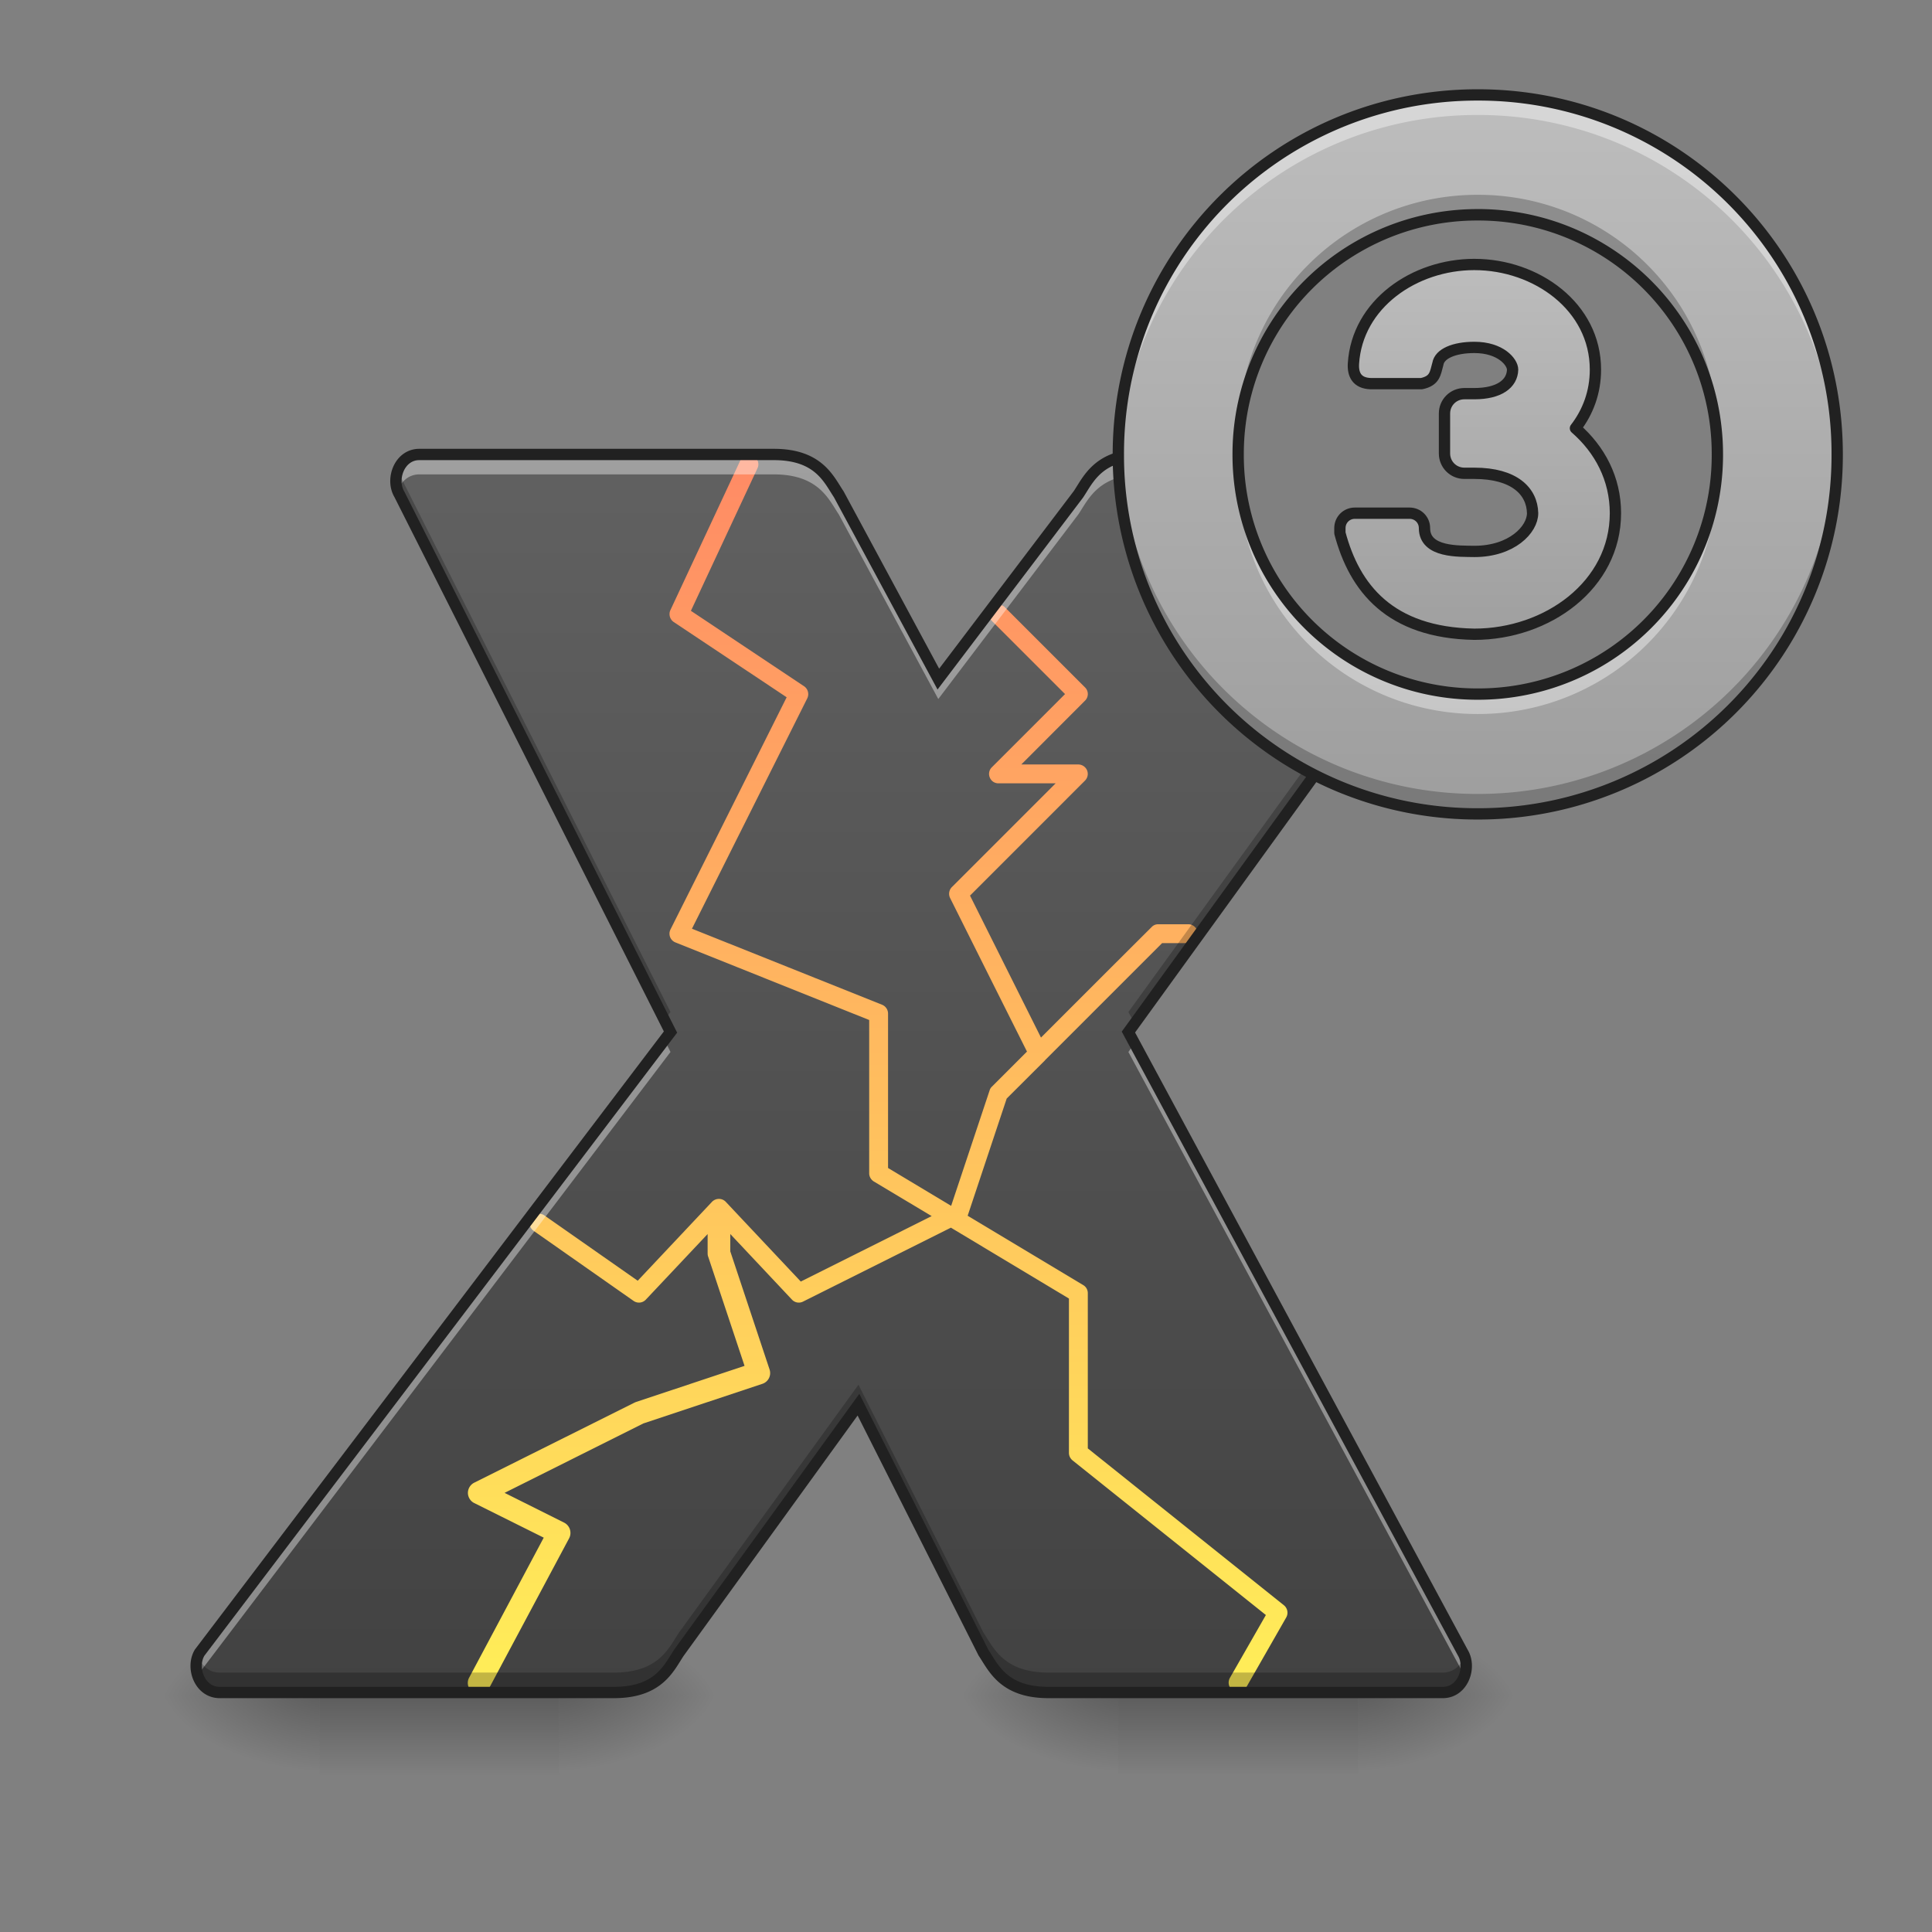 <svg xmlns="http://www.w3.org/2000/svg" width="64pt" height="64pt" viewBox="0 0 64 64"><rect x="0" y="0" width="64" height="64" fill="#808080" stroke="none"/><defs><linearGradient id="a" gradientUnits="userSpaceOnUse" x1="254" y1="233.5" x2="254" y2="254.667" gradientTransform="matrix(.031 0 0 .125 5.954 26.976)"><stop offset="0" stop-opacity=".275"/><stop offset="1" stop-opacity="0"/></linearGradient><radialGradient id="b" gradientUnits="userSpaceOnUse" cx="450.909" cy="189.579" fx="450.909" fy="189.579" r="21.167" gradientTransform="matrix(0 -.156 -.281 0 71.185 127.289)"><stop offset="0" stop-opacity=".314"/><stop offset=".222" stop-opacity=".275"/><stop offset="1" stop-opacity="0"/></radialGradient><radialGradient id="c" gradientUnits="userSpaceOnUse" cx="450.909" cy="189.579" fx="450.909" fy="189.579" r="21.167" gradientTransform="matrix(0 .156 .281 0 -42.078 -14.957)"><stop offset="0" stop-opacity=".314"/><stop offset=".222" stop-opacity=".275"/><stop offset="1" stop-opacity="0"/></radialGradient><radialGradient id="d" gradientUnits="userSpaceOnUse" cx="450.909" cy="189.579" fx="450.909" fy="189.579" r="21.167" gradientTransform="matrix(0 -.156 .281 0 -42.078 127.289)"><stop offset="0" stop-opacity=".314"/><stop offset=".222" stop-opacity=".275"/><stop offset="1" stop-opacity="0"/></radialGradient><radialGradient id="e" gradientUnits="userSpaceOnUse" cx="450.909" cy="189.579" fx="450.909" fy="189.579" r="21.167" gradientTransform="matrix(0 .156 -.281 0 71.185 -14.957)"><stop offset="0" stop-opacity=".314"/><stop offset=".222" stop-opacity=".275"/><stop offset="1" stop-opacity="0"/></radialGradient><linearGradient id="f" gradientUnits="userSpaceOnUse" x1="254" y1="233.5" x2="254" y2="254.667" gradientTransform="matrix(.031 0 0 .125 32.415 26.976)"><stop offset="0" stop-opacity=".275"/><stop offset="1" stop-opacity="0"/></linearGradient><radialGradient id="g" gradientUnits="userSpaceOnUse" cx="450.909" cy="189.579" fx="450.909" fy="189.579" r="21.167" gradientTransform="matrix(0 -.156 -.281 0 97.646 127.289)"><stop offset="0" stop-opacity=".314"/><stop offset=".222" stop-opacity=".275"/><stop offset="1" stop-opacity="0"/></radialGradient><radialGradient id="h" gradientUnits="userSpaceOnUse" cx="450.909" cy="189.579" fx="450.909" fy="189.579" r="21.167" gradientTransform="matrix(0 .156 .281 0 -15.617 -14.957)"><stop offset="0" stop-opacity=".314"/><stop offset=".222" stop-opacity=".275"/><stop offset="1" stop-opacity="0"/></radialGradient><radialGradient id="i" gradientUnits="userSpaceOnUse" cx="450.909" cy="189.579" fx="450.909" fy="189.579" r="21.167" gradientTransform="matrix(0 -.156 .281 0 -15.617 127.289)"><stop offset="0" stop-opacity=".314"/><stop offset=".222" stop-opacity=".275"/><stop offset="1" stop-opacity="0"/></radialGradient><radialGradient id="j" gradientUnits="userSpaceOnUse" cx="450.909" cy="189.579" fx="450.909" fy="189.579" r="21.167" gradientTransform="matrix(0 .156 -.281 0 97.646 -14.957)"><stop offset="0" stop-opacity=".314"/><stop offset=".222" stop-opacity=".275"/><stop offset="1" stop-opacity="0"/></radialGradient><linearGradient id="k" gradientUnits="userSpaceOnUse" x1="960" y1="1695.118" x2="960" y2="455.118" gradientTransform="scale(.033)"><stop offset="0" stop-color="#424242"/><stop offset="1" stop-color="#616161"/></linearGradient><linearGradient id="l" gradientUnits="userSpaceOnUse" x1="840" y1="1695.118" x2="840" y2="455.118" gradientTransform="scale(.033)"><stop offset="0" stop-color="#ffee58"/><stop offset="1" stop-color="#ff8a65"/></linearGradient><linearGradient id="m" gradientUnits="userSpaceOnUse" x1="1480" y1="815.118" x2="1480" y2="95.118" gradientTransform="scale(.033)"><stop offset="0" stop-color="#9e9e9e"/><stop offset="1" stop-color="#bdbdbd"/></linearGradient><linearGradient id="n" gradientUnits="userSpaceOnUse" x1="1480" y1="655.118" x2="1480" y2="255.118"><stop offset="0" stop-color="#9e9e9e"/><stop offset="1" stop-color="#bdbdbd"/></linearGradient></defs><path d="M10.586 56.066h7.937v2.844h-7.937zm0 0" fill="url(#a)"/><path d="M18.523 56.164h5.293V53.52h-5.293zm0 0" fill="url(#b)"/><path d="M10.586 56.164H5.293v2.648h5.293zm0 0" fill="url(#c)"/><path d="M10.586 56.164H5.293V53.52h5.293zm0 0" fill="url(#d)"/><path d="M18.523 56.164h5.293v2.648h-5.293zm0 0" fill="url(#e)"/><path d="M37.047 56.066h7.937v2.844h-7.937zm0 0" fill="url(#f)"/><path d="M44.984 56.164h5.293V53.52h-5.293zm0 0" fill="url(#g)"/><path d="M37.047 56.164h-5.293v2.648h5.293zm0 0" fill="url(#h)"/><path d="M37.047 56.164h-5.293V53.52h5.293zm0 0" fill="url(#i)"/><path d="M44.984 56.164h5.293v2.648h-5.293zm0 0" fill="url(#j)"/><path d="M13.89 15.055c-.66 0-.956.824-.66 1.32l8.98 17.813L6.614 54.745c-.297.496 0 1.32.664 1.32H20.34c1.492 0 1.82-.824 2.152-1.32l5.945-8.215 4.141 8.215c.332.496.664 1.32 2.152 1.32h13.067c.66 0 .957-.824.66-1.32L37.379 34.187l7.742-10.695a9.238 9.238 0 0 1-5.43-8.437h-1.82c-1.488 0-1.816.824-2.148 1.32l-4.641 6.121-3.297-6.121c-.332-.496-.664-1.32-2.152-1.32zm0 0" fill-rule="evenodd" fill="url(#k)"/><path d="M24.816 15.066a.317.317 0 0 0-.293.188l-2.316 4.96a.317.317 0 0 0 .11.391l3.742 2.493-3.848 7.691a.311.311 0 0 0 .164.43l6.418 2.57v5.078c0 .11.059.211.152.27l1.918 1.148-4.336 2.168-2.484-2.64a.31.31 0 0 0-.227-.098.319.319 0 0 0-.23.097l-2.461 2.614-3.086-2.16a.31.31 0 0 0-.312-.032.312.312 0 0 0-.184.258.318.318 0 0 0 .14.285l3.305 2.317c.13.09.301.07.407-.043l2.046-2.172v.637c0 .039.004.078.02.117l1.203 3.613-3.613 1.203-.051.024-5.293 2.644a.38.38 0 0 0-.207.336c0 .14.082.274.207.336l2.305 1.148-2.465 4.626a.367.367 0 0 0 .004.378.376.376 0 0 0 .656-.027l2.648-4.96a.382.382 0 0 0-.164-.513l-1.976-.988 4.598-2.3 3.945-1.313a.375.375 0 0 0 .234-.477l-1.3-3.91v-.574l2.042 2.172a.31.31 0 0 0 .368.066l4.898-2.449 3.91 2.348v5.113c0 .094.043.184.117.246l6.407 5.125-1.192 2.082a.318.318 0 0 0 0 .313c.059.097.16.156.274.156a.31.31 0 0 0 .27-.16l1.323-2.313a.318.318 0 0 0-.078-.402l-6.496-5.196v-5.144c0-.11-.058-.211-.152-.266l-3.828-2.297 1.293-3.882 1.273-1.27v-.004l3.875-3.875h.863a.312.312 0 0 0 .274-.156.3.3 0 0 0 0-.313.312.312 0 0 0-.274-.156h-.992a.296.296 0 0 0-.219.094l-1.324 1.32-2.34 2.34-2.351-4.703 3.808-3.809a.314.314 0 0 0 .07-.34.319.319 0 0 0-.288-.195h-1.891l2.11-2.113a.307.307 0 0 0 0-.441l-2.645-2.645a.304.304 0 0 0-.223-.094.305.305 0 0 0-.289.196c-.05.117-.02.25.07.34l2.426 2.425-2.426 2.426a.306.306 0 0 0-.066.34c.047.117.16.191.285.191h1.895l-3.438 3.438a.315.315 0 0 0-.058.36l1.324 2.648 1.223 2.44L32.855 36a.274.274 0 0 0-.074.125l-1.273 3.82-2.09-1.254v-5.113a.316.316 0 0 0-.195-.293l-6.301-2.52 3.82-7.632a.316.316 0 0 0-.11-.403l-3.745-2.496 2.203-4.718a.299.299 0 0 0-.016-.297.309.309 0 0 0-.258-.153zm0 0" fill-rule="evenodd" fill="url(#l)"/><path d="M13.89 15.055c-.609 0-.91.707-.714 1.207.105-.305.355-.547.715-.547h11.742c1.488 0 1.82.828 2.152 1.324l3.297 6.117 4.64-6.117c.333-.496.66-1.324 2.15-1.324h1.843a9.236 9.236 0 0 1-.024-.66h-1.82c-1.488 0-1.816.824-2.148 1.32l-4.641 6.121-3.297-6.121c-.332-.496-.664-1.32-2.152-1.32zm8.122 19.394L6.613 54.746a.945.945 0 0 0-.054.777c.015-.039.035-.078.054-.117l15.598-20.558zm15.57.117l-.203.282 11.078 20.558c.023.04.04.078.055.117a.917.917 0 0 0-.055-.777zm0 0" fill-rule="evenodd" fill="#fff" fill-opacity=".392"/><path d="M13.176 15.598a.917.917 0 0 0 .054.777l8.782 17.414.199-.266-8.98-17.808a.539.539 0 0 1-.055-.117zm31.59 7.726l-7.387 10.2.203.378 7.54-10.41c-.118-.055-.24-.11-.356-.168zM28.438 45.871l-5.946 8.211c-.332.496-.66 1.324-2.152 1.324H7.277c-.359 0-.609-.242-.718-.547-.196.5.105 1.207.718 1.207H20.34c1.492 0 1.82-.824 2.152-1.32l5.945-8.215 4.141 8.215c.332.496.664 1.32 2.152 1.32h13.067c.61 0 .91-.707.715-1.207-.106.305-.36.547-.715.547H34.73c-1.488 0-1.82-.828-2.152-1.324zm0 0" fill-rule="evenodd" fill-opacity=".235"/><path d="M13.89 15.055c-.66 0-.956.824-.66 1.32l8.981 17.813L6.613 54.746c-.297.496 0 1.32.664 1.32H20.34c1.492 0 1.82-.824 2.152-1.32l5.946-8.215 4.14 8.215c.332.496.664 1.32 2.152 1.32h13.067c.66 0 .957-.824.66-1.32L37.38 34.188l7.742-10.696c-.055-.023-.11-.05-.164-.074-.027-.012-.05-.027-.074-.04-.04-.015-.074-.034-.11-.05a.445.445 0 0 0-.074-.039c-.047-.023-.093-.05-.14-.074l-.055-.031a2.619 2.619 0 0 1-.207-.114 1.635 1.635 0 0 0-.11-.066.588.588 0 0 0-.066-.04l-.156-.097c-.016-.012-.031-.02-.047-.031-.04-.027-.078-.05-.121-.078a.596.596 0 0 0-.063-.043c-.039-.027-.074-.05-.109-.078-.02-.012-.035-.024-.055-.035-.05-.04-.101-.075-.152-.114l-.047-.035a2.658 2.658 0 0 1-.11-.082l-.062-.05-.117-.094c-.012-.008-.023-.016-.031-.028a2.282 2.282 0 0 1-.149-.125.495.495 0 0 1-.05-.043c-.036-.027-.067-.058-.098-.086a413355.25 413355.25 0 0 1-.184-.168c-.007-.011-.02-.02-.03-.03-.04-.04-.083-.079-.122-.122l-.047-.047a1.152 1.152 0 0 1-.098-.098l-.046-.046c-.043-.047-.086-.094-.13-.137-.011-.016-.023-.031-.034-.043l-.094-.106a.337.337 0 0 0-.051-.054 1.216 1.216 0 0 0-.09-.11l-.035-.046a2.227 2.227 0 0 1-.121-.149l-.035-.047a1.177 1.177 0 0 1-.086-.11c-.016-.019-.031-.038-.043-.058-.031-.043-.063-.082-.094-.125l-.023-.035c-.035-.05-.075-.105-.11-.16-.011-.016-.023-.031-.035-.05-.027-.04-.05-.079-.078-.118l-.035-.059a3.32 3.32 0 0 1-.098-.152c-.004-.004-.004-.008-.008-.012 0-.004-.004-.008-.007-.011-.032-.055-.059-.106-.09-.157l-.035-.062a1.2 1.2 0 0 1-.067-.121c-.012-.02-.023-.035-.031-.055a7.585 7.585 0 0 1-.09-.172c-.008-.012-.016-.023-.02-.035a5.038 5.038 0 0 0-.07-.145l-.031-.062c-.02-.043-.043-.09-.063-.137l-.023-.047c-.027-.058-.05-.12-.078-.18-.008-.019-.012-.034-.02-.05l-.058-.14-.024-.063c-.02-.047-.035-.098-.054-.145-.008-.015-.012-.031-.016-.047a2.54 2.54 0 0 1-.066-.183c-.008-.02-.012-.04-.02-.063a5.495 5.495 0 0 1-.066-.199l-.051-.18c-.004-.011-.008-.02-.008-.03a2.517 2.517 0 0 1-.05-.184c-.005-.02-.012-.036-.016-.055l-.035-.152a.224.224 0 0 0-.016-.055c-.012-.067-.027-.133-.043-.2 0-.015-.004-.027-.008-.038a2.534 2.534 0 0 0-.031-.168l-.012-.063-.023-.16a.198.198 0 0 1-.008-.05c-.012-.067-.02-.138-.031-.208 0-.012-.004-.027-.004-.039-.008-.059-.012-.113-.02-.168a.43.43 0 0 0-.008-.07l-.011-.172c-.004-.012-.004-.024-.004-.035-.008-.07-.012-.14-.016-.211v-.055c-.004-.058-.008-.113-.008-.168v-.058c-.004-.07-.004-.145-.004-.215h-1.82c-1.488 0-1.816.824-2.148 1.32l-4.64 6.121-3.298-6.121c-.332-.496-.664-1.32-2.152-1.32zm0 0" fill="none" stroke-width=".375" stroke="#212121"/><path d="M48.953 3.145a11.881 11.881 0 0 0-11.906 11.91A11.88 11.88 0 0 0 48.953 26.96 11.88 11.88 0 0 0 60.86 15.055c0-6.598-5.308-11.91-11.906-11.91zm0 3.968a7.922 7.922 0 0 1 7.938 7.942 7.919 7.919 0 0 1-7.938 7.937 7.919 7.919 0 0 1-7.937-7.937 7.922 7.922 0 0 1 7.937-7.942zm0 0" fill="url(#m)"/><path d="M48.953 3.145a11.881 11.881 0 0 0-11.902 12.238A11.876 11.876 0 0 1 48.953 3.809a11.88 11.88 0 0 1 11.902 11.574c.004-.11.004-.219.004-.328 0-6.598-5.308-11.91-11.906-11.91zm-7.93 12.238c-.007.11-.007.222-.007.332a7.919 7.919 0 0 0 7.937 7.937 7.919 7.919 0 0 0 7.93-8.27 7.919 7.919 0 0 1-7.93 7.61 7.916 7.916 0 0 1-7.93-7.61zm0 0" fill="#fff" fill-opacity=".392"/><path d="M48.953 26.96a11.88 11.88 0 0 1-11.906-11.905c0-.114 0-.223.004-.332A11.879 11.879 0 0 0 48.953 26.3a11.884 11.884 0 0 0 11.902-11.578A11.88 11.88 0 0 1 48.953 26.96zm-7.93-12.237c-.007-.11-.007-.22-.007-.332a7.921 7.921 0 0 1 7.937-7.938 7.921 7.921 0 0 1 7.93 8.27 7.918 7.918 0 0 0-7.93-7.606 7.916 7.916 0 0 0-7.93 7.606zm0 0" fill-opacity=".235"/><path d="M48.953 2.957c-6.7 0-12.094 5.398-12.094 12.098a12.07 12.07 0 0 0 12.094 12.093 12.073 12.073 0 0 0 12.094-12.093c0-6.7-5.399-12.098-12.094-12.098zm0 .375a11.691 11.691 0 0 1 11.719 11.723 11.688 11.688 0 0 1-11.719 11.718 11.688 11.688 0 0 1-11.719-11.718 11.691 11.691 0 0 1 11.72-11.723zm0 3.594a8.112 8.112 0 0 0-8.125 8.129 8.111 8.111 0 0 0 8.125 8.125 8.114 8.114 0 0 0 8.125-8.125c0-4.5-3.629-8.13-8.125-8.13zm0 .379a7.729 7.729 0 0 1 7.75 7.75 7.729 7.729 0 0 1-7.75 7.75 7.729 7.729 0 0 1-7.75-7.75 7.729 7.729 0 0 1 7.75-7.75zm0 0" fill="#212121"/><path d="M1480.016 265.486c-60.23 0-117.744 39.682-121.406 99.676-.59 10.983 3.543 19.486 17.361 19.959h51.019c13.7-2.953 13.7-10.393 16.416-19.959 1.653-10.038 16.061-16.416 36.61-16.416 26.454 0 38.382 14.763 38.382 22.32-.354 14.055-13.345 24.093-38.382 24.093h-10.038c-11.101 0-19.959 8.858-19.959 19.959v40.035c0 11.102 8.858 19.96 19.959 19.96h10.038c40.036 0 57.987 17.95 58.46 40.035 0 16.415-20.904 38.382-58.46 38.382-14.998-.354-50.074 1.535-50.074-23.384 0-8.385-6.613-14.998-14.998-14.998h-54.916c-8.385 0-14.999 6.613-14.999 14.998v4.96c14.644 55.035 49.956 100.03 134.987 101.566 73.222 0 141.6-49.366 141.6-121.524 0-34.603-15.706-64.01-40.153-85.268 12.519-16.18 20.077-36.138 20.077-58.813 0-63.301-59.404-105.58-121.524-105.58zm0 0" transform="scale(.033)" fill="url(#n)" stroke-width="11.339" stroke-linecap="round" stroke-linejoin="round" stroke="#212121"/></svg>